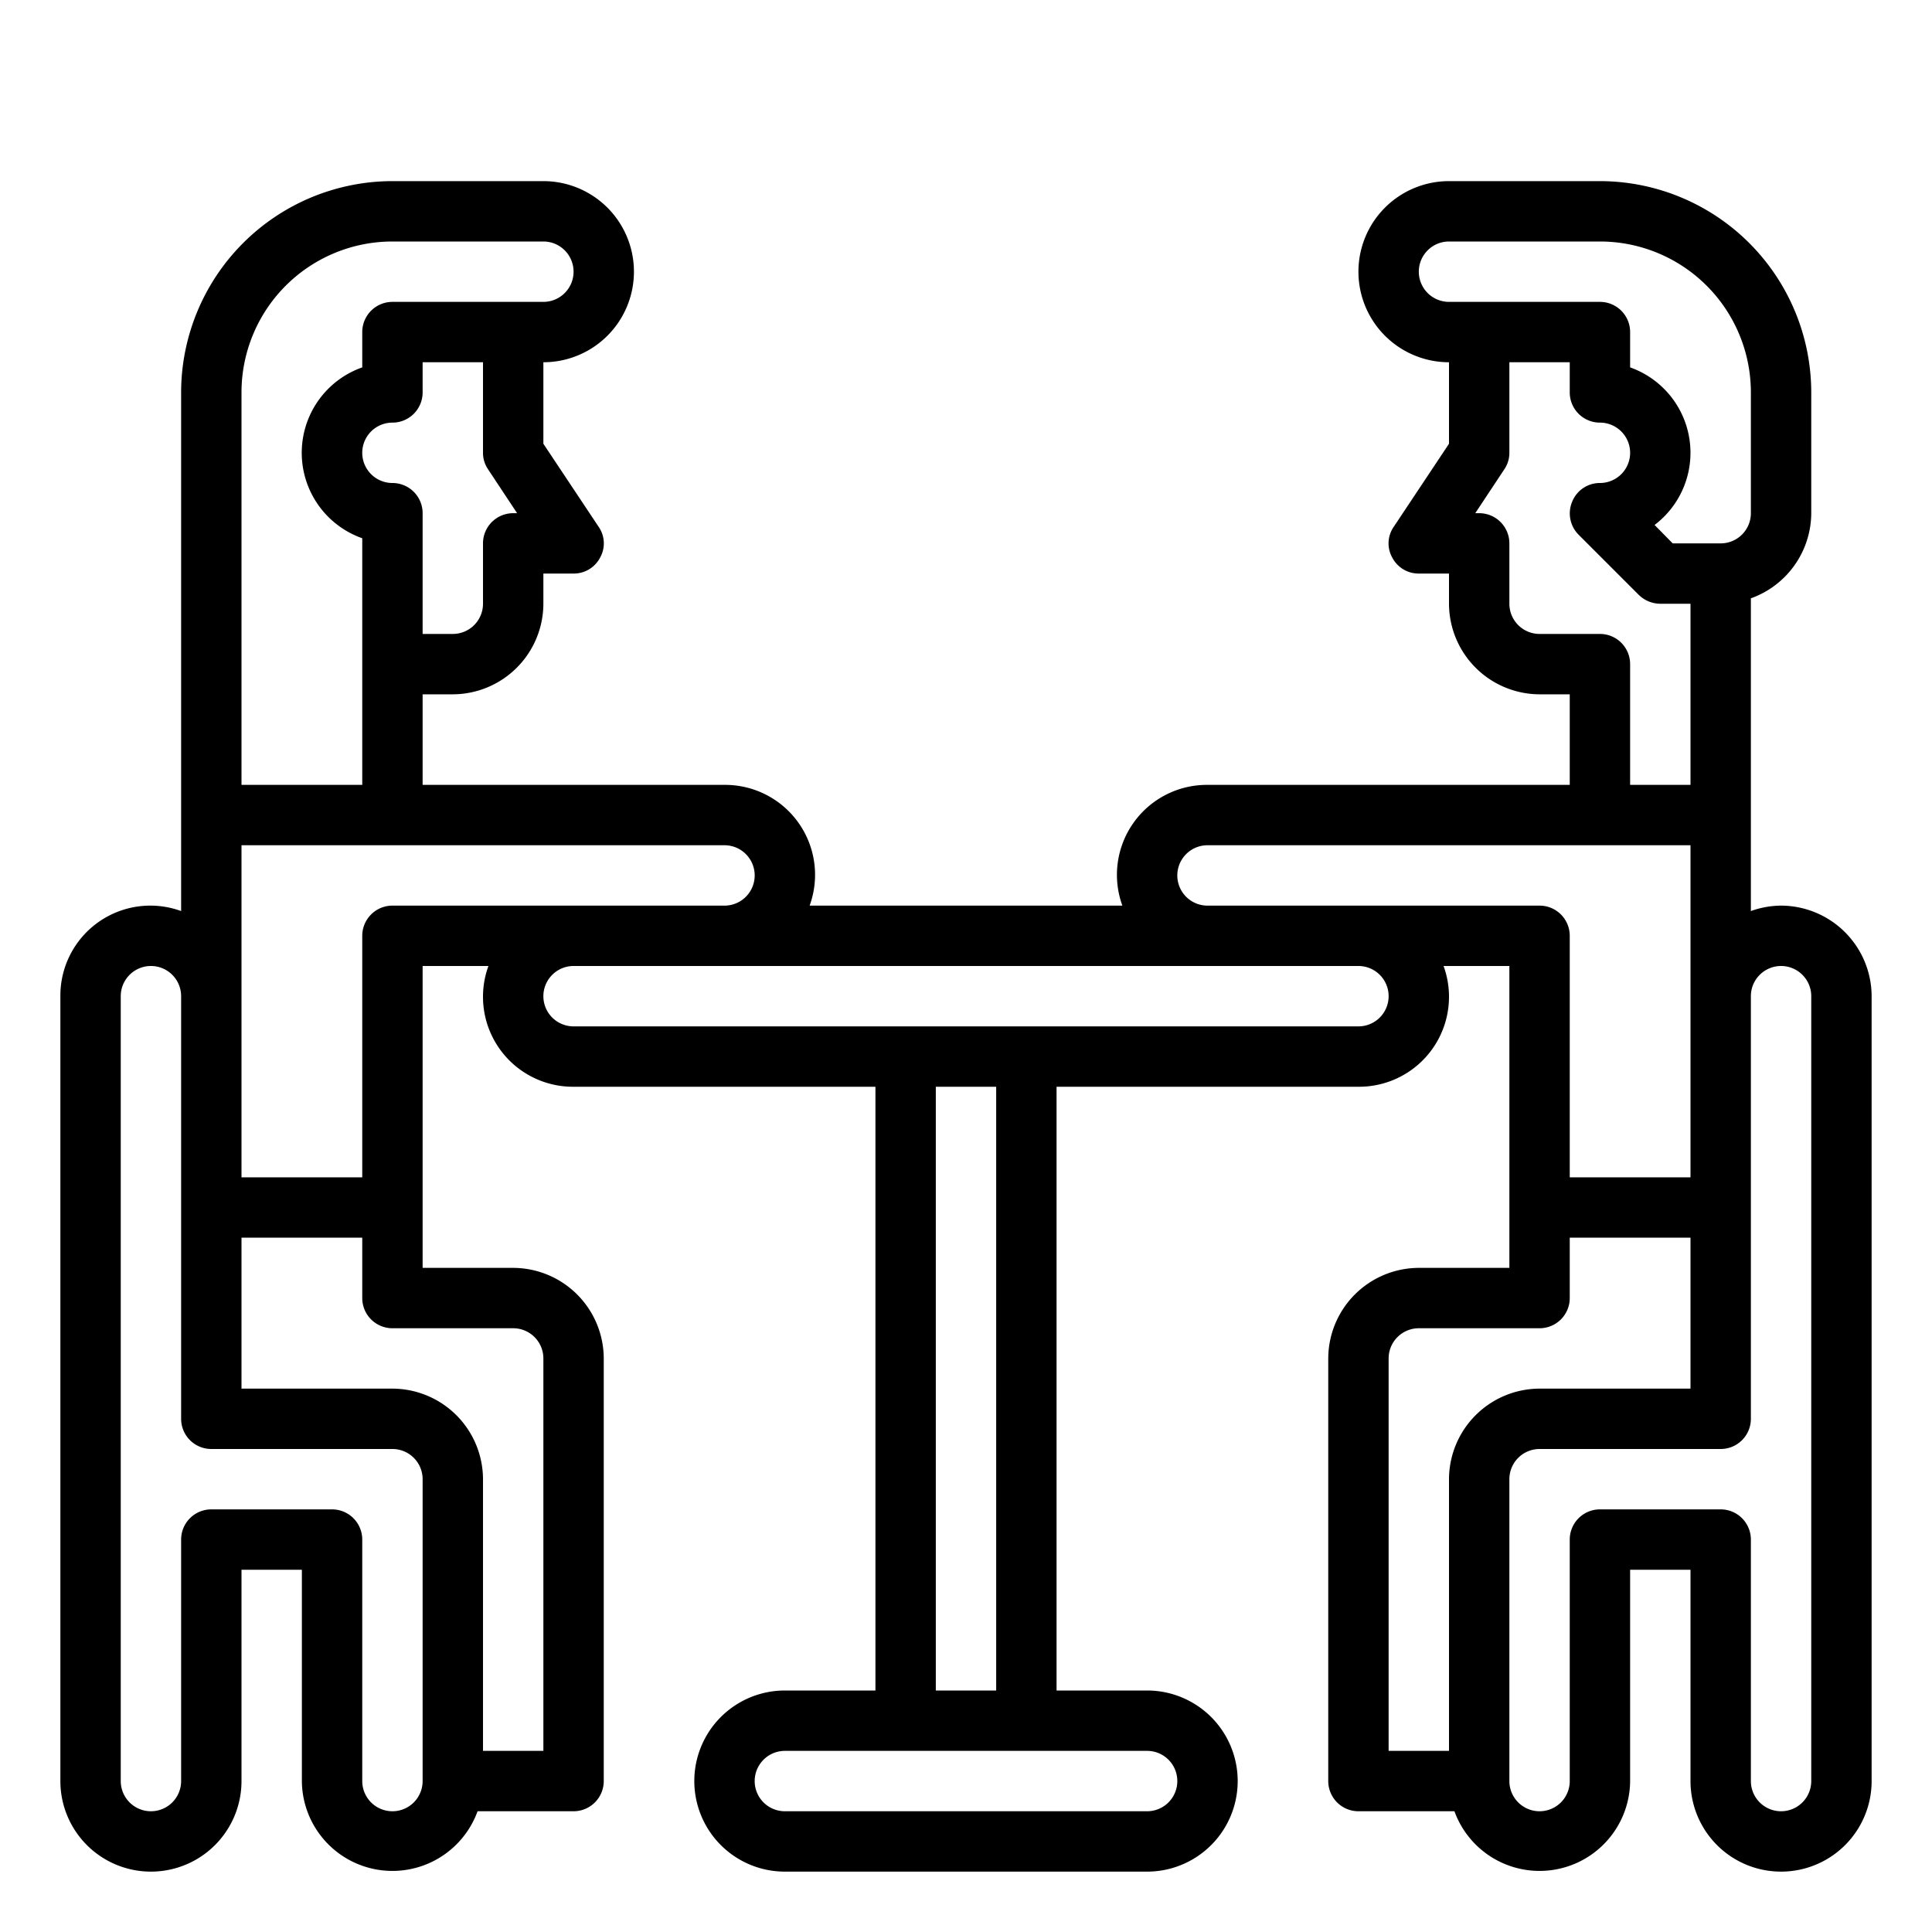 <?xml version="1.0"?>
<svg xmlns="http://www.w3.org/2000/svg" viewBox="0 0 64 64" width="512" height="512"><g id="family-dinner-lunch-breckfast-table"><path d="M59,30a3,3,0,0,0-1,.18V19.82A3.01,3.01,0,0,0,60,17V13a7.008,7.008,0,0,0-7-7H48a3,3,0,0,0,0,6v2.7l-1.83,2.75a.963.963,0,0,0-.05,1.02A.984.984,0,0,0,47,19h1v1a3.009,3.009,0,0,0,3,3h1v3H40a2.98,2.98,0,0,0-2.82,4H26.82A2.98,2.98,0,0,0,24,26H14V23h1a3.009,3.009,0,0,0,3-3V19h1a.984.984,0,0,0,.88-.53.963.963,0,0,0-.05-1.02L18,14.7V12a3,3,0,0,0,0-6H13a7.008,7.008,0,0,0-7,7V30.18A2.98,2.98,0,0,0,2,33V59a3,3,0,0,0,6,0V52h2v7a3,3,0,0,0,5.82,1H19a1,1,0,0,0,1-1V45a3.009,3.009,0,0,0-3-3H14V32h2.18A2.98,2.98,0,0,0,19,36H29V56H26a3,3,0,0,0,0,6H38a3,3,0,0,0,0-6H35V36H45a2.98,2.98,0,0,0,2.82-4H50V42H47a3.009,3.009,0,0,0-3,3V59a1,1,0,0,0,1,1h3.18A3,3,0,0,0,54,59V52h2v7a3,3,0,0,0,6,0V33A3.009,3.009,0,0,0,59,30ZM47,9a1,1,0,0,1,1-1h5a5,5,0,0,1,5,5v4a1,1,0,0,1-1,1H55.41l-.6-.61A3,3,0,0,0,54,12.17V11a1,1,0,0,0-1-1H48A1,1,0,0,1,47,9Zm4,12a1,1,0,0,1-1-1V18a1,1,0,0,0-1-1h-.13l.96-1.45A.967.967,0,0,0,50,15V12h2v1a1,1,0,0,0,1,1,1,1,0,0,1,0,2,.987.987,0,0,0-.92.62,1,1,0,0,0,.21,1.09l2,2A1.033,1.033,0,0,0,55,20h1v6H54V22a1,1,0,0,0-1-1ZM17,17a1,1,0,0,0-1,1v2a1,1,0,0,1-1,1H14V17a1,1,0,0,0-1-1,1,1,0,0,1,0-2,1,1,0,0,0,1-1V12h2v3a.967.967,0,0,0,.17.55L17.13,17ZM8,13a5,5,0,0,1,5-5h5a1,1,0,0,1,0,2H13a1,1,0,0,0-1,1v1.17a3,3,0,0,0,0,5.66V26H8Zm6,46a1,1,0,0,1-2,0V51a1,1,0,0,0-1-1H7a1,1,0,0,0-1,1v8a1,1,0,0,1-2,0V33a1,1,0,0,1,2,0V47a1,1,0,0,0,1,1h6a1,1,0,0,1,1,1Zm3-15a1,1,0,0,1,1,1V58H16V49a3.009,3.009,0,0,0-3-3H8V41h4v2a1,1,0,0,0,1,1ZM13,30a1,1,0,0,0-1,1v8H8V28H24a1,1,0,0,1,0,2ZM38,58a1,1,0,0,1,0,2H26a1,1,0,0,1,0-2Zm-7-2V36h2V56ZM45,34H19a1,1,0,0,1,0-2H45a1,1,0,0,1,0,2Zm-5-4a1,1,0,0,1,0-2H56V39H52V31a1,1,0,0,0-1-1Zm8,19v9H46V45a1,1,0,0,1,1-1h4a1,1,0,0,0,1-1V41h4v5H51A3.009,3.009,0,0,0,48,49ZM60,59a1,1,0,0,1-2,0V51a1,1,0,0,0-1-1H53a1,1,0,0,0-1,1v8a1,1,0,0,1-2,0V49a1,1,0,0,1,1-1h6a1,1,0,0,0,1-1V33a1,1,0,0,1,2,0Z"/></g></svg>
